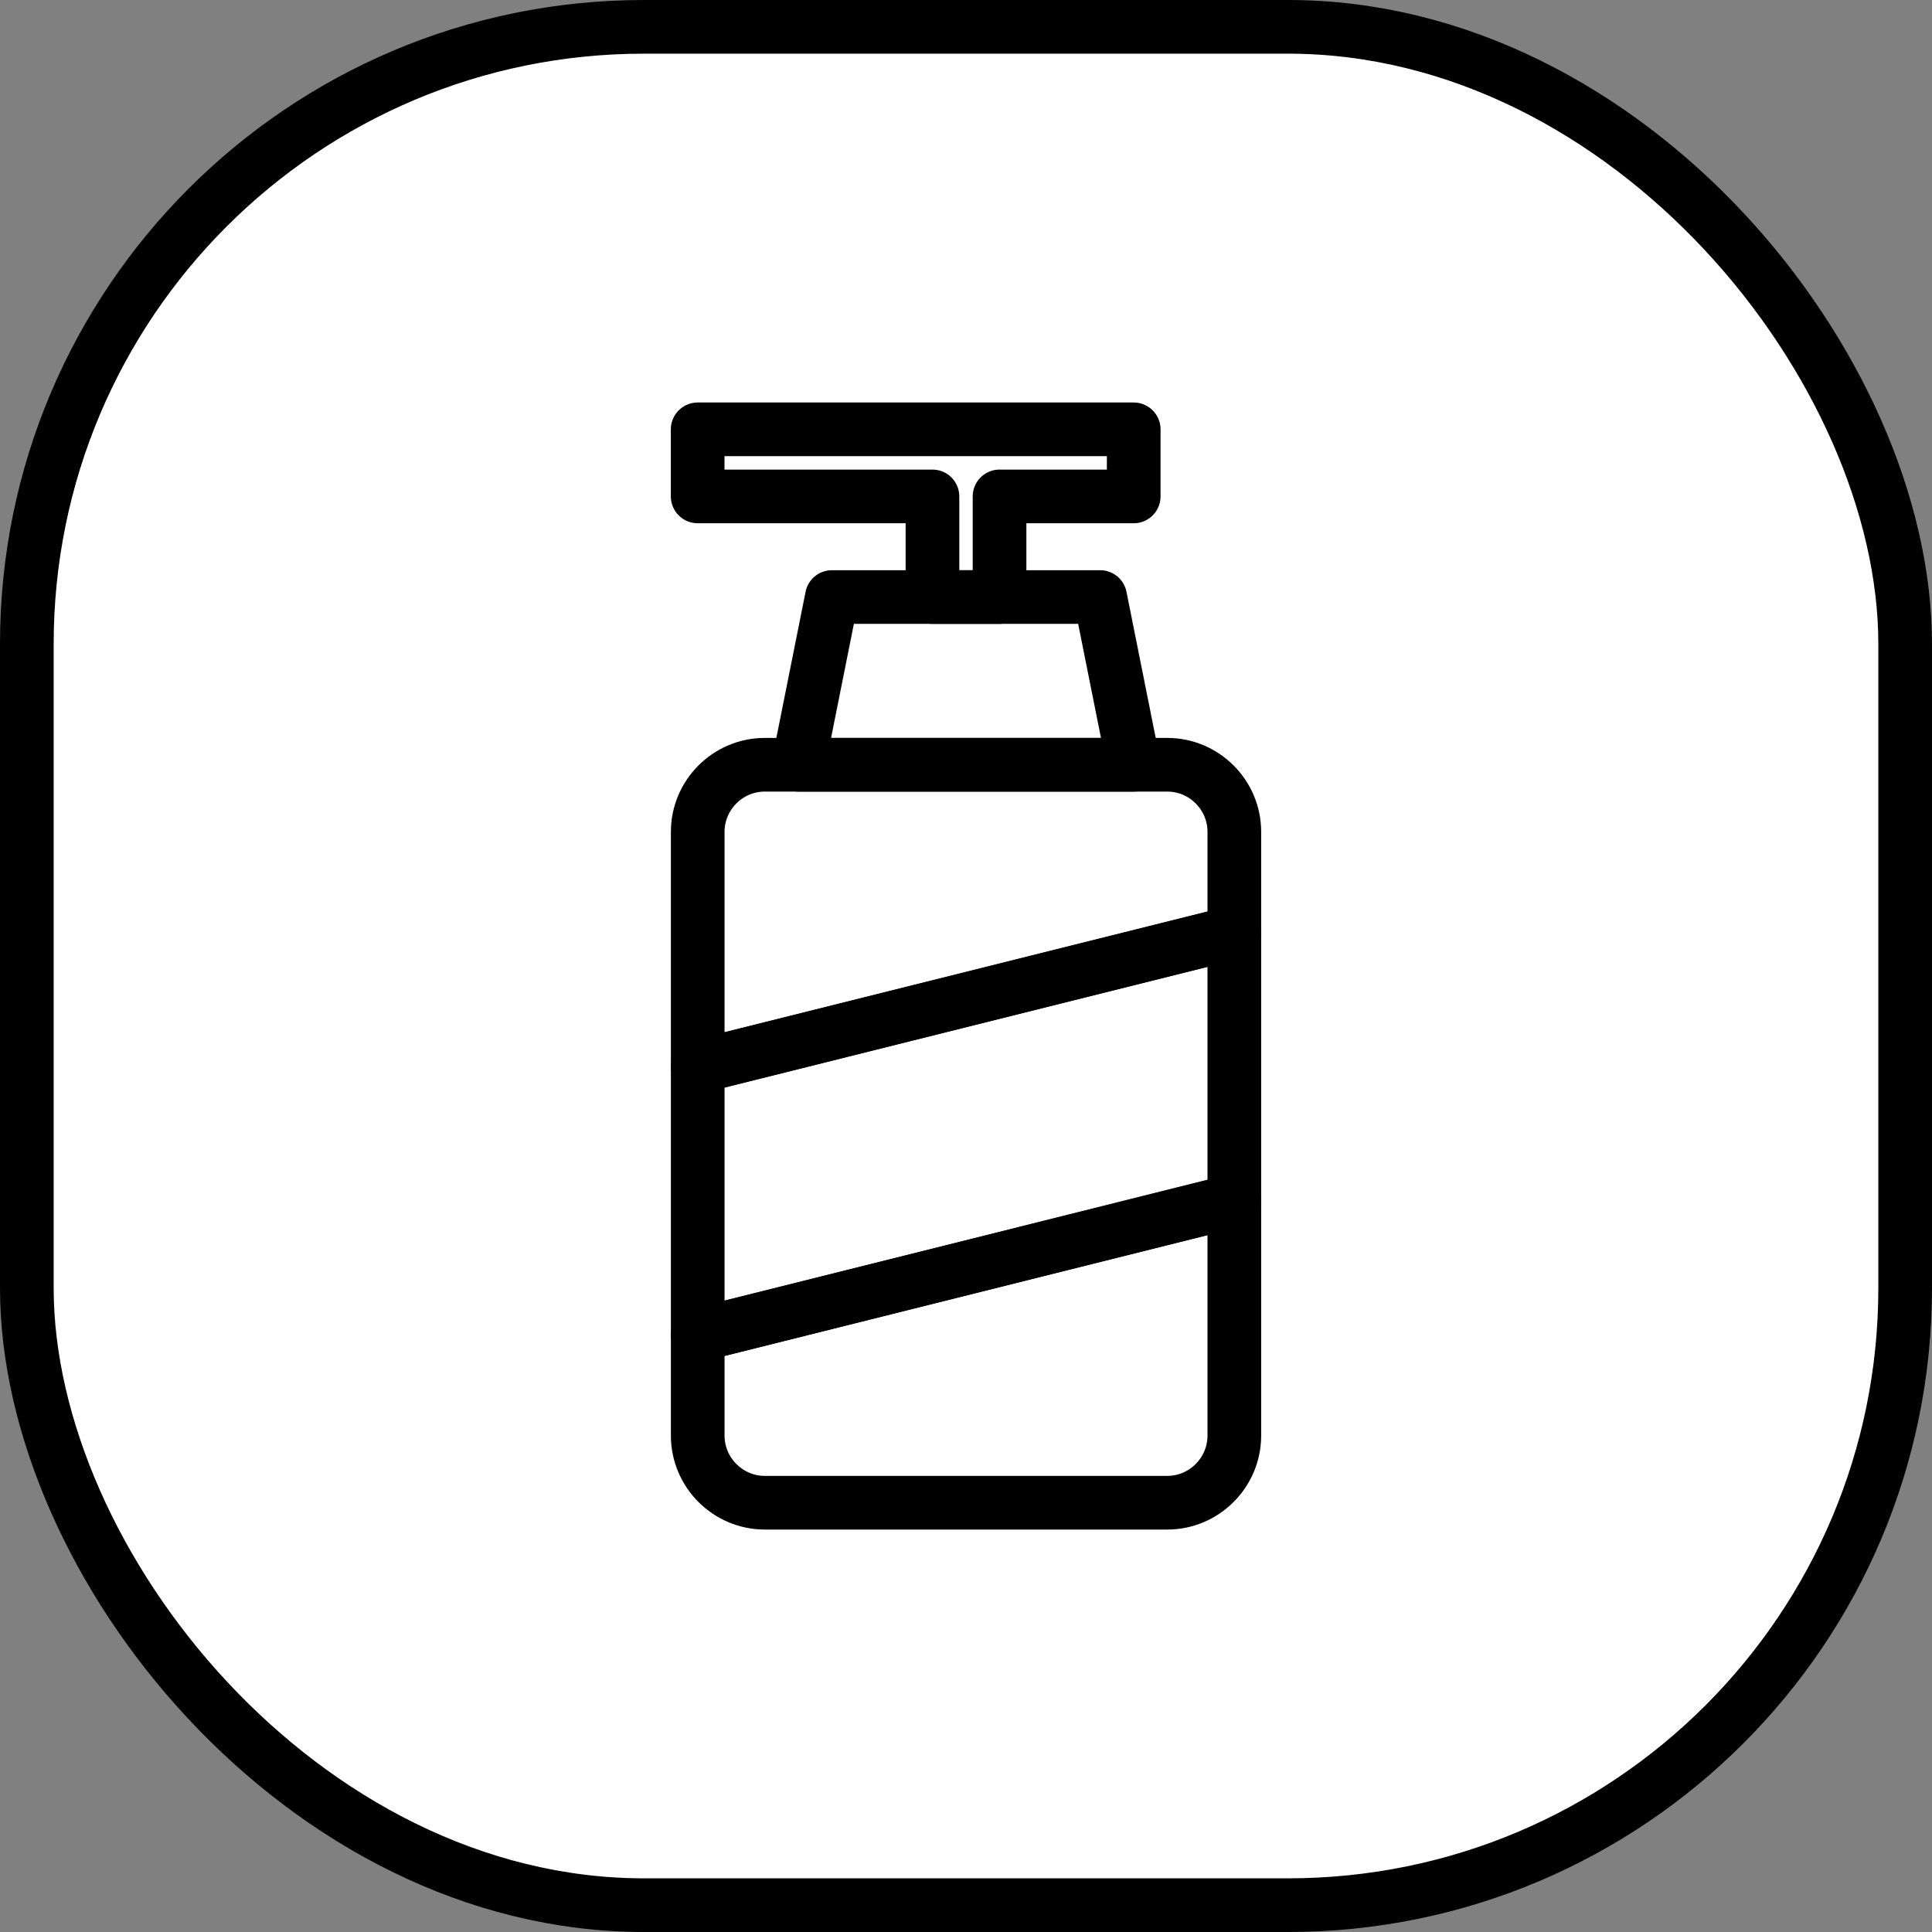 <svg width="36" height="36" viewBox="0 0 36 36" fill="none" xmlns="http://www.w3.org/2000/svg">
<rect x="0" y="0" width="36" height="36" fill="#808080" stroke="none"/>
<rect x="0.5" y="0.5" width="35" height="35" rx="11.5" fill="white" stroke="black"/>
<path d="M21.125 14.25H14.876L15.501 11.125H20.5L21.125 14.25Z" stroke="black" stroke-miterlimit="10" stroke-linecap="round" stroke-linejoin="round"/>
<path d="M13 8V9.25H17.375V11.125H18.625V9.25H21.125V8H13Z" stroke="black" stroke-miterlimit="10" stroke-linecap="round" stroke-linejoin="round"/>
<path d="M23 22.374L13.001 24.875V19.874L23 17.375V22.374Z" stroke="black" stroke-miterlimit="10" stroke-linecap="round" stroke-linejoin="round"/>
<path d="M13.001 26.75C13.001 27.438 13.563 28.001 14.251 28.001H21.75C22.438 28.001 23 27.438 23 26.75V22.375L13.001 24.876V26.75Z" stroke="black" stroke-miterlimit="10" stroke-linecap="round" stroke-linejoin="round"/>
<path d="M21.75 14.25H14.251C13.563 14.25 13.001 14.812 13.001 15.5V19.875L23 17.376V15.5C23 14.812 22.438 14.25 21.75 14.25Z" stroke="black" stroke-miterlimit="10" stroke-linecap="round" stroke-linejoin="round"/>
</svg>
